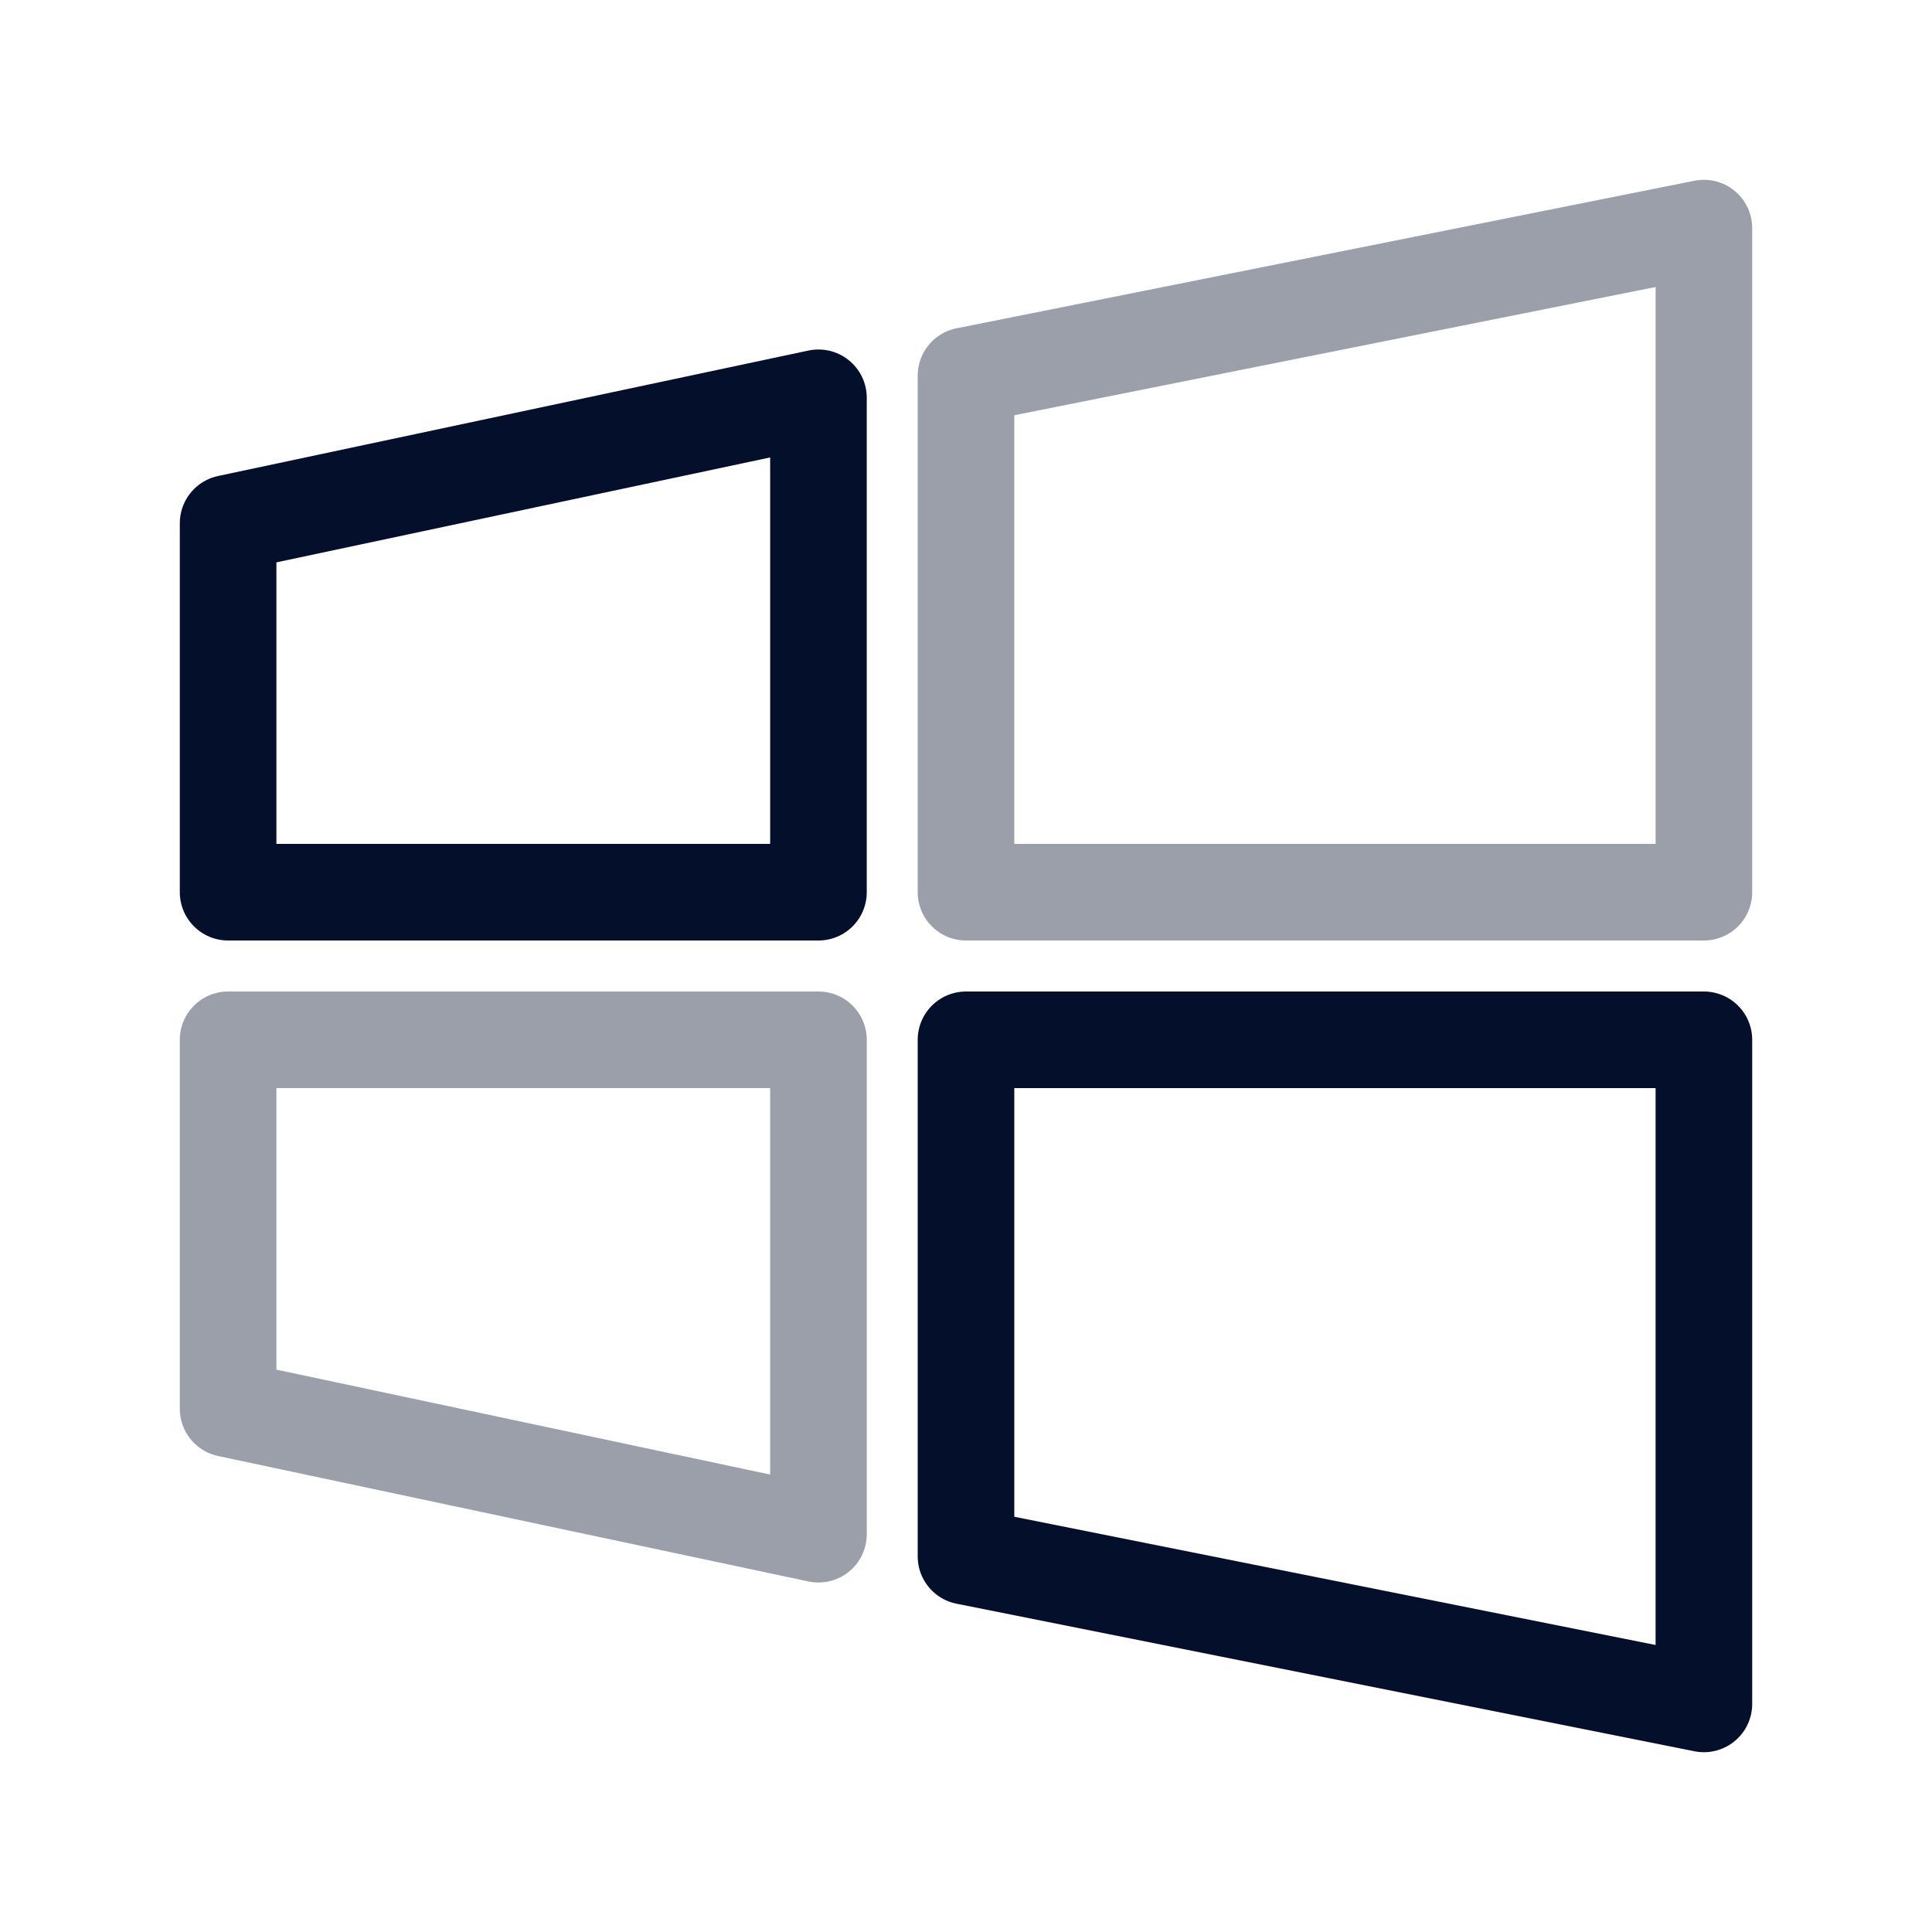 <svg width="30" height="30" viewBox="0 0 30 30" fill="none" xmlns="http://www.w3.org/2000/svg">
<path opacity="0.4" fill-rule="evenodd" clip-rule="evenodd" d="M26.458 3.542L15 5.833V13.854H26.458V3.542Z" stroke="#04102B" stroke-width="1.5" stroke-miterlimit="10" stroke-linejoin="round"/>
<path fill-rule="evenodd" clip-rule="evenodd" d="M26.458 26.458L15 24.167V16.146H26.458V26.458Z" stroke="#04102B" stroke-width="1.5" stroke-miterlimit="10" stroke-linejoin="round"/>
<path fill-rule="evenodd" clip-rule="evenodd" d="M12.709 6.177L3.542 8.125V13.854H12.709V6.177Z" stroke="#04102B" stroke-width="1.5" stroke-miterlimit="10" stroke-linejoin="round"/>
<path opacity="0.4" fill-rule="evenodd" clip-rule="evenodd" d="M12.709 23.823L3.542 21.875V16.146H12.709V23.823Z" stroke="#04102B" stroke-width="1.5" stroke-miterlimit="10" stroke-linejoin="round"/>
</svg>
